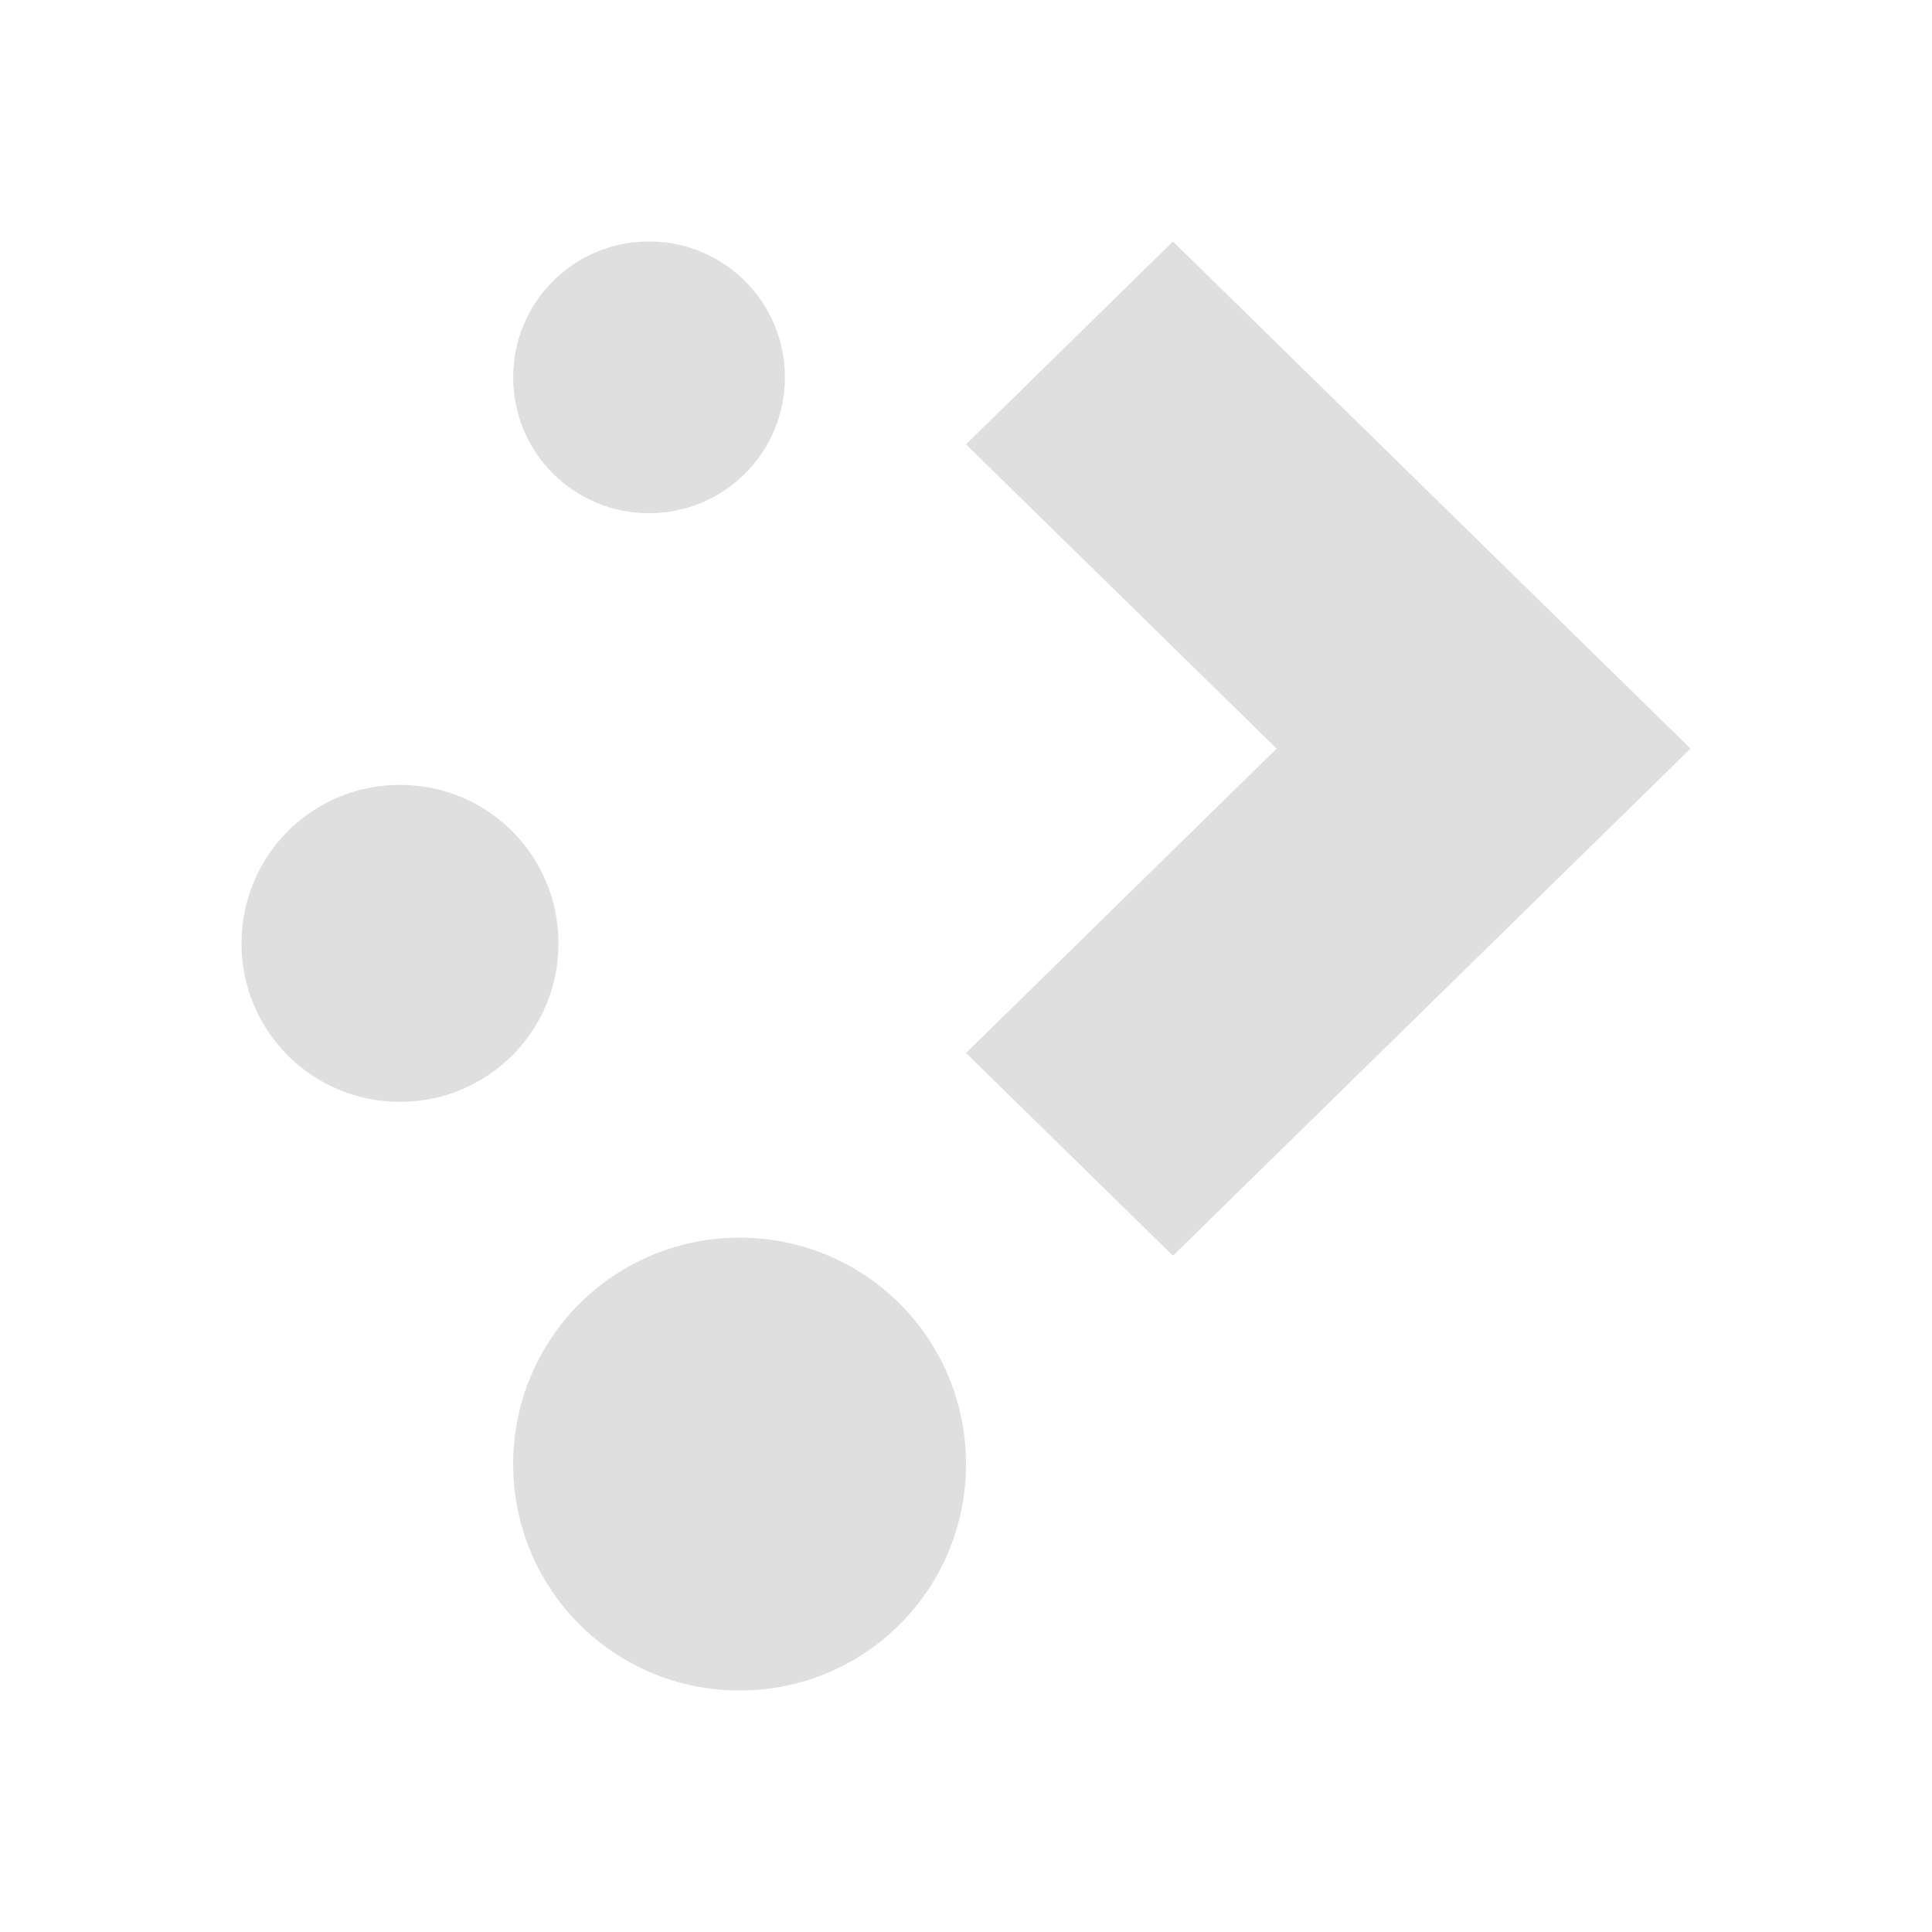 <?xml version="1.0" encoding="UTF-8" standalone="no"?>
<svg
   width="32"
   height="32"
   version="1.1"
   id="svg2"
   sodipodi:docname="start.svg"
   inkscape:version="1.3.2 (091e20ef0f, 2023-11-25, custom)"
   xmlns:inkscape="http://www.inkscape.org/namespaces/inkscape"
   xmlns:sodipodi="http://sodipodi.sourceforge.net/DTD/sodipodi-0.dtd"
   xmlns="http://www.w3.org/2000/svg"
   xmlns:svg="http://www.w3.org/2000/svg">
  <sodipodi:namedview
     id="namedview2"
     pagecolor="#ffffff"
     bordercolor="#000000"
     borderopacity="0.25"
     inkscape:showpageshadow="2"
     inkscape:pageopacity="0.0"
     inkscape:pagecheckerboard="0"
     inkscape:deskcolor="#d1d1d1"
     inkscape:zoom="17.766058"
     inkscape:cx="44.297953"
     inkscape:cy="16.829845"
     inkscape:window-width="1920"
     inkscape:window-height="1008"
     inkscape:window-x="0"
     inkscape:window-y="0"
     inkscape:window-maximized="1"
     inkscape:current-layer="svg2" />
  <defs
     id="materia">
    <style
       id="current-color-scheme"
       type="text/css">
   .ColorScheme-Background {color:#181818; } .ColorScheme-ButtonBackground { color:#343434; } .ColorScheme-Highlight { color:#4285f4; } .ColorScheme-Text { color:#dfdfdf; } .ColorScheme-ViewBackground { color:#242424; } .ColorScheme-NegativeText { color:#f44336; } .ColorScheme-PositiveText { color:#4caf50; } .ColorScheme-NeutralText { color:#ff9800; }
  </style>
  </defs>
  <g
     id="22-22-start-here-kde"
     transform="translate(27,5)">
    <rect
       style="opacity:0.001"
       width="22"
       height="22"
       x="5"
       y="5"
       id="rect1" />
    <path
       id="path2977"
       style="fill:currentColor;stroke-width:0.4"
       d="M 12.5 8 C 11.669 8 11 8.669 11 9.5 C 11 10.331 11.669 11 12.5 11 C 13.331 11 14 10.331 14 9.5 C 14 8.669 13.331 8 12.5 8 z M 18.285 8 L 16 10.24 L 19.43 13.6 L 16 16.961 L 18.285 19.199 L 24 13.6 L 18.285 8 z M 9.75 14 C 8.781 14 8 14.78 8 15.75 C 8 16.719 8.781 17.5 9.75 17.5 C 10.719 17.5 11.5 16.719 11.5 15.75 C 11.5 14.78 10.719 14 9.75 14 z M 13.5 19 C 12.115 19 11 20.115 11 21.5 C 11 22.885 12.115 24 13.5 24 C 14.885 24 16 22.885 16 21.5 C 16 20.115 14.885 19 13.5 19 z "
       class="ColorScheme-Text" />
  </g>
  <g
     id="start-here-kde">
    <rect
       style="opacity:0.001"
       width="32"
       height="32"
       x="0"
       y="0"
       id="rect2" />
    <path
       id="path2977-3"
       style="fill:currentColor&#10;;stroke-width:0.6"
       d="M 10.75,4 C 9.504,4 8.5,5.004 8.5,6.25 8.5,7.496 9.504,8.5 10.75,8.5 11.996,8.5 13,7.496 13,6.25 13,5.004 11.996,4 10.75,4 Z M 19.428,4 16,7.36 21.145,12.399 16,17.441 19.428,20.799 28,12.399 Z M 6.625,13 c -1.454,0 -2.625,1.171 -2.625,2.625 0,1.454 1.171,2.625 2.625,2.625 1.454,0 2.625,-1.171 2.625,-2.625 0,-1.454 -1.171,-2.625 -2.625,-2.625 z M 12.25,20.5 C 10.173,20.5 8.5,22.172 8.5,24.25 8.5,26.327 10.173,28 12.25,28 14.327,28 16,26.327 16,24.25 16,22.172 14.327,20.5 12.25,20.5 Z"
       class="ColorScheme-Text" />
  </g>
</svg>
